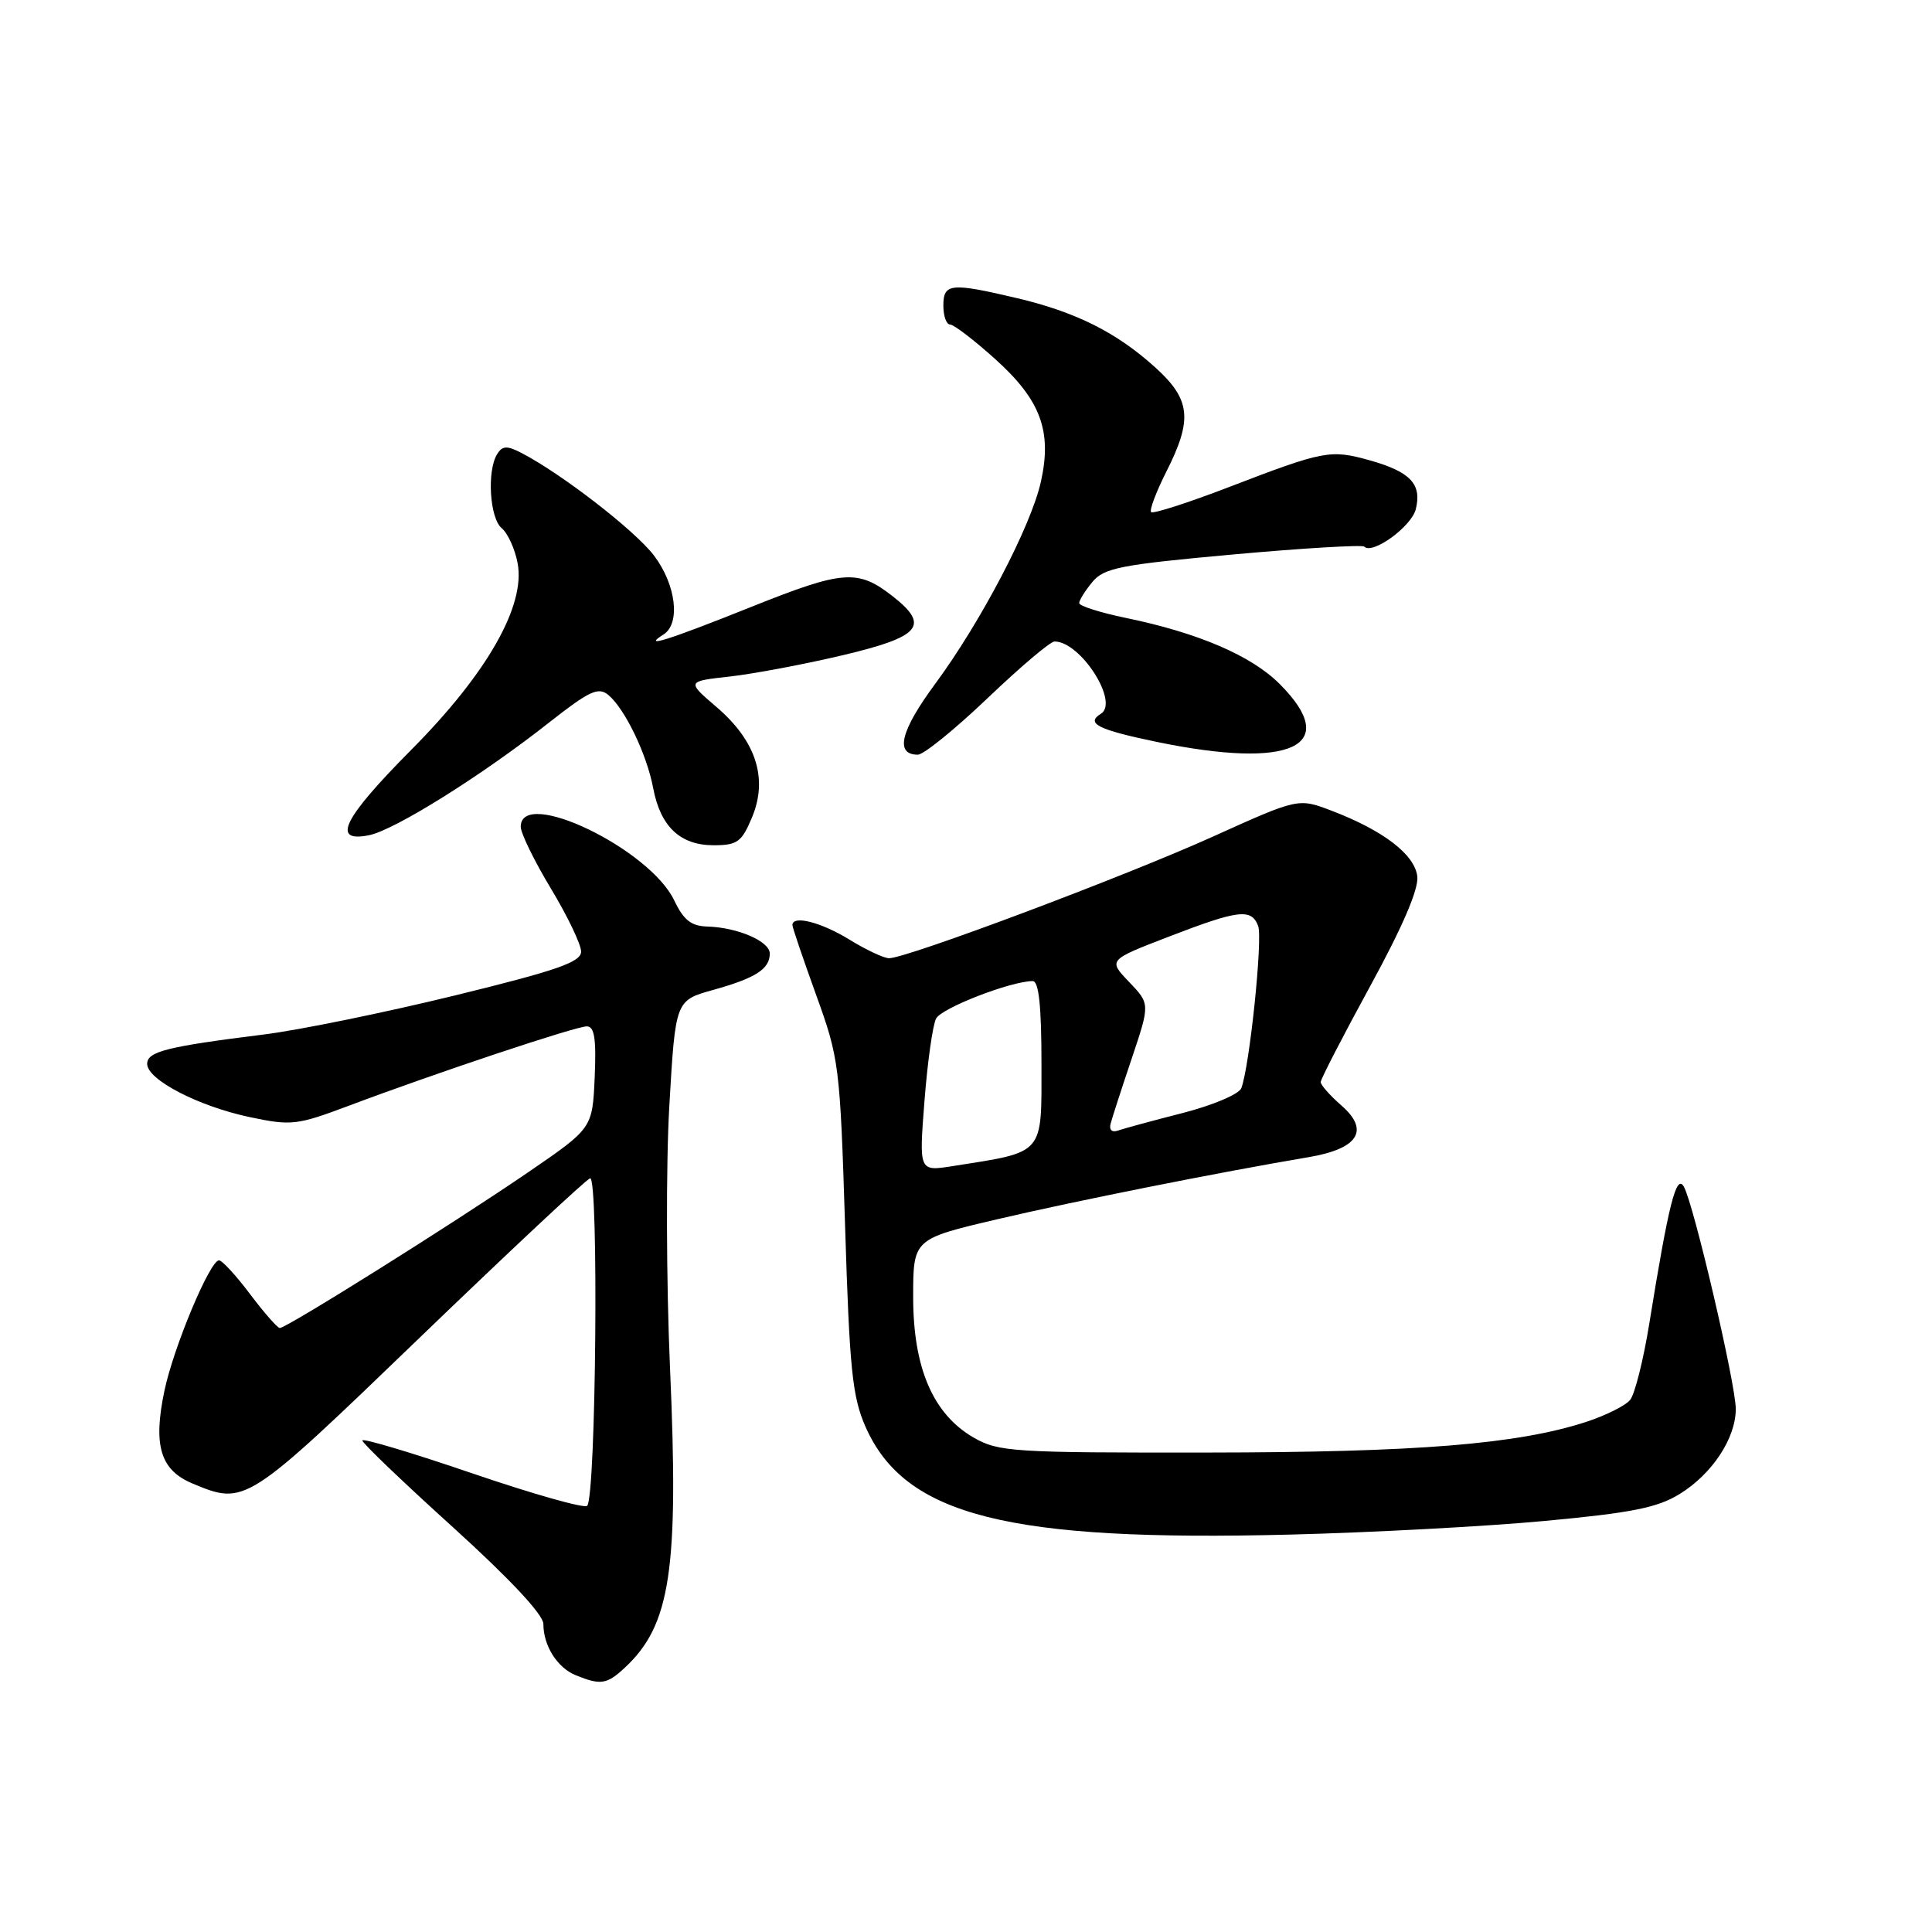 <?xml version="1.0" encoding="UTF-8" standalone="no"?>
<!DOCTYPE svg PUBLIC "-//W3C//DTD SVG 1.1//EN" "http://www.w3.org/Graphics/SVG/1.1/DTD/svg11.dtd" >
<svg xmlns="http://www.w3.org/2000/svg" xmlns:xlink="http://www.w3.org/1999/xlink" version="1.1" viewBox="0 0 256 256">
 <g >
 <path fill="currentColor"
d=" M 82.80 220.97 C 88.86 215.33 89.96 208.00 88.78 181.25 C 88.28 169.84 88.24 154.21 88.69 146.53 C 89.50 132.56 89.50 132.56 94.50 131.17 C 100.13 129.60 102.00 128.40 102.00 126.35 C 102.00 124.73 97.75 122.89 93.72 122.77 C 91.59 122.71 90.58 121.91 89.35 119.33 C 86.10 112.47 69.00 104.26 69.00 109.55 C 69.00 110.41 70.80 114.09 73.00 117.74 C 75.20 121.39 77.00 125.15 77.00 126.09 C 77.00 127.48 73.82 128.59 60.25 131.91 C 51.04 134.16 39.67 136.49 35.00 137.07 C 22.10 138.68 19.50 139.33 19.50 140.97 C 19.50 143.06 26.25 146.57 33.08 148.02 C 38.60 149.19 39.34 149.10 46.21 146.52 C 57.71 142.19 76.27 136.00 77.75 136.00 C 78.77 136.00 79.02 137.62 78.80 142.75 C 78.50 149.50 78.50 149.50 70.00 155.32 C 60.10 162.10 37.91 176.01 37.07 175.97 C 36.76 175.95 34.98 173.93 33.13 171.47 C 31.28 169.01 29.43 167.00 29.02 167.00 C 27.82 167.00 23.00 178.51 21.79 184.27 C 20.26 191.54 21.25 194.79 25.50 196.57 C 32.51 199.49 32.58 199.44 55.61 177.25 C 67.46 165.84 77.61 156.33 78.19 156.13 C 79.35 155.71 78.98 198.36 77.80 199.53 C 77.43 199.90 70.58 197.96 62.56 195.22 C 54.55 192.48 48.00 190.53 48.01 190.87 C 48.01 191.22 53.41 196.39 60.01 202.36 C 67.53 209.18 72.00 213.95 72.00 215.18 C 72.00 218.08 73.85 221.00 76.32 221.99 C 79.60 223.32 80.42 223.19 82.80 220.97 Z  M 204.71 201.53 C 216.19 200.46 219.63 199.78 222.57 197.96 C 226.89 195.29 229.99 190.58 230.00 186.70 C 230.00 183.42 224.44 159.60 223.12 157.24 C 222.12 155.47 221.10 159.54 218.55 175.32 C 217.77 180.17 216.62 184.76 215.99 185.51 C 215.36 186.27 212.74 187.57 210.17 188.41 C 201.05 191.37 187.79 192.44 160.00 192.47 C 134.19 192.50 132.29 192.38 129.00 190.48 C 123.63 187.37 121.00 181.26 121.00 171.87 C 121.00 164.17 121.00 164.17 132.18 161.55 C 142.49 159.13 161.61 155.32 173.40 153.33 C 179.98 152.22 181.53 149.78 177.75 146.49 C 176.24 145.17 175.00 143.77 175.00 143.38 C 175.00 142.99 177.95 137.27 181.55 130.68 C 185.84 122.83 188.00 117.81 187.80 116.13 C 187.46 113.23 183.31 110.05 176.46 107.43 C 172.04 105.74 172.04 105.74 160.77 110.83 C 149.05 116.13 120.03 127.02 117.79 126.97 C 117.08 126.95 114.70 125.83 112.50 124.47 C 108.78 122.19 105.00 121.23 105.00 122.58 C 105.00 122.90 106.42 127.06 108.14 131.83 C 111.19 140.24 111.31 141.17 111.98 162.50 C 112.57 181.56 112.94 185.11 114.71 189.11 C 119.93 200.85 133.54 204.29 171.00 203.34 C 181.72 203.07 196.90 202.26 204.71 201.53 Z  M 99.65 108.30 C 101.79 103.16 100.19 98.18 94.96 93.70 C 90.97 90.28 90.97 90.28 96.73 89.64 C 99.90 89.28 106.66 88.01 111.75 86.80 C 121.98 84.37 123.23 82.90 118.34 79.05 C 113.68 75.39 111.78 75.52 99.59 80.40 C 88.50 84.84 84.94 85.96 87.92 84.07 C 90.21 82.62 89.58 77.45 86.64 73.59 C 84.11 70.28 74.45 62.80 69.12 60.03 C 67.20 59.03 66.58 59.05 65.89 60.15 C 64.50 62.34 64.88 68.65 66.47 69.98 C 67.28 70.65 68.24 72.75 68.59 74.64 C 69.65 80.28 64.52 89.27 54.47 99.38 C 45.44 108.48 43.86 111.68 48.90 110.67 C 52.29 109.99 63.84 102.77 72.77 95.73 C 78.09 91.55 79.28 90.99 80.60 92.08 C 82.80 93.91 85.71 99.94 86.55 104.43 C 87.51 109.52 90.13 112.00 94.55 112.00 C 97.70 112.00 98.28 111.58 99.65 108.30 Z  M 130.87 92.50 C 135.19 88.38 139.17 85.00 139.73 85.00 C 143.18 85.00 148.34 93.05 145.87 94.58 C 143.82 95.85 145.49 96.69 153.25 98.30 C 171.16 102.01 177.81 98.88 169.56 90.63 C 165.82 86.88 158.76 83.85 149.15 81.87 C 145.77 81.17 143.00 80.29 143.00 79.91 C 143.00 79.53 143.79 78.27 144.75 77.11 C 146.29 75.25 148.48 74.82 163.39 73.47 C 172.68 72.63 180.50 72.17 180.77 72.43 C 181.86 73.53 187.02 69.78 187.60 67.47 C 188.43 64.15 186.88 62.51 181.51 61.00 C 176.27 59.54 175.49 59.68 162.74 64.58 C 157.38 66.64 152.78 68.11 152.53 67.86 C 152.28 67.61 153.18 65.21 154.53 62.53 C 158.06 55.57 157.78 52.93 153.05 48.66 C 147.92 44.03 142.56 41.35 134.78 39.51 C 125.97 37.43 125.00 37.53 125.00 40.50 C 125.00 41.88 125.40 43.00 125.89 43.00 C 126.38 43.00 129.07 45.06 131.86 47.57 C 137.89 52.99 139.43 57.12 137.92 63.85 C 136.60 69.75 129.97 82.41 123.92 90.61 C 119.32 96.84 118.54 100.00 121.62 100.00 C 122.39 100.00 126.55 96.62 130.87 92.50 Z  M 122.50 145.86 C 122.90 140.71 123.59 135.81 124.04 134.96 C 124.77 133.56 133.97 130.00 136.84 130.00 C 137.65 130.00 138.00 133.30 138.00 140.96 C 138.00 153.17 138.52 152.58 126.14 154.53 C 121.77 155.21 121.77 155.21 122.50 145.86 Z  M 147.16 148.90 C 147.36 148.13 148.62 144.24 149.96 140.26 C 152.39 133.02 152.39 133.02 149.61 130.11 C 146.83 127.21 146.83 127.21 154.88 124.11 C 164.11 120.55 165.81 120.34 166.71 122.69 C 167.34 124.34 165.58 141.32 164.48 144.19 C 164.18 144.98 160.69 146.46 156.71 147.48 C 152.75 148.49 148.89 149.54 148.15 149.80 C 147.35 150.09 146.94 149.72 147.16 148.90 Z "/>
</g>
</svg>